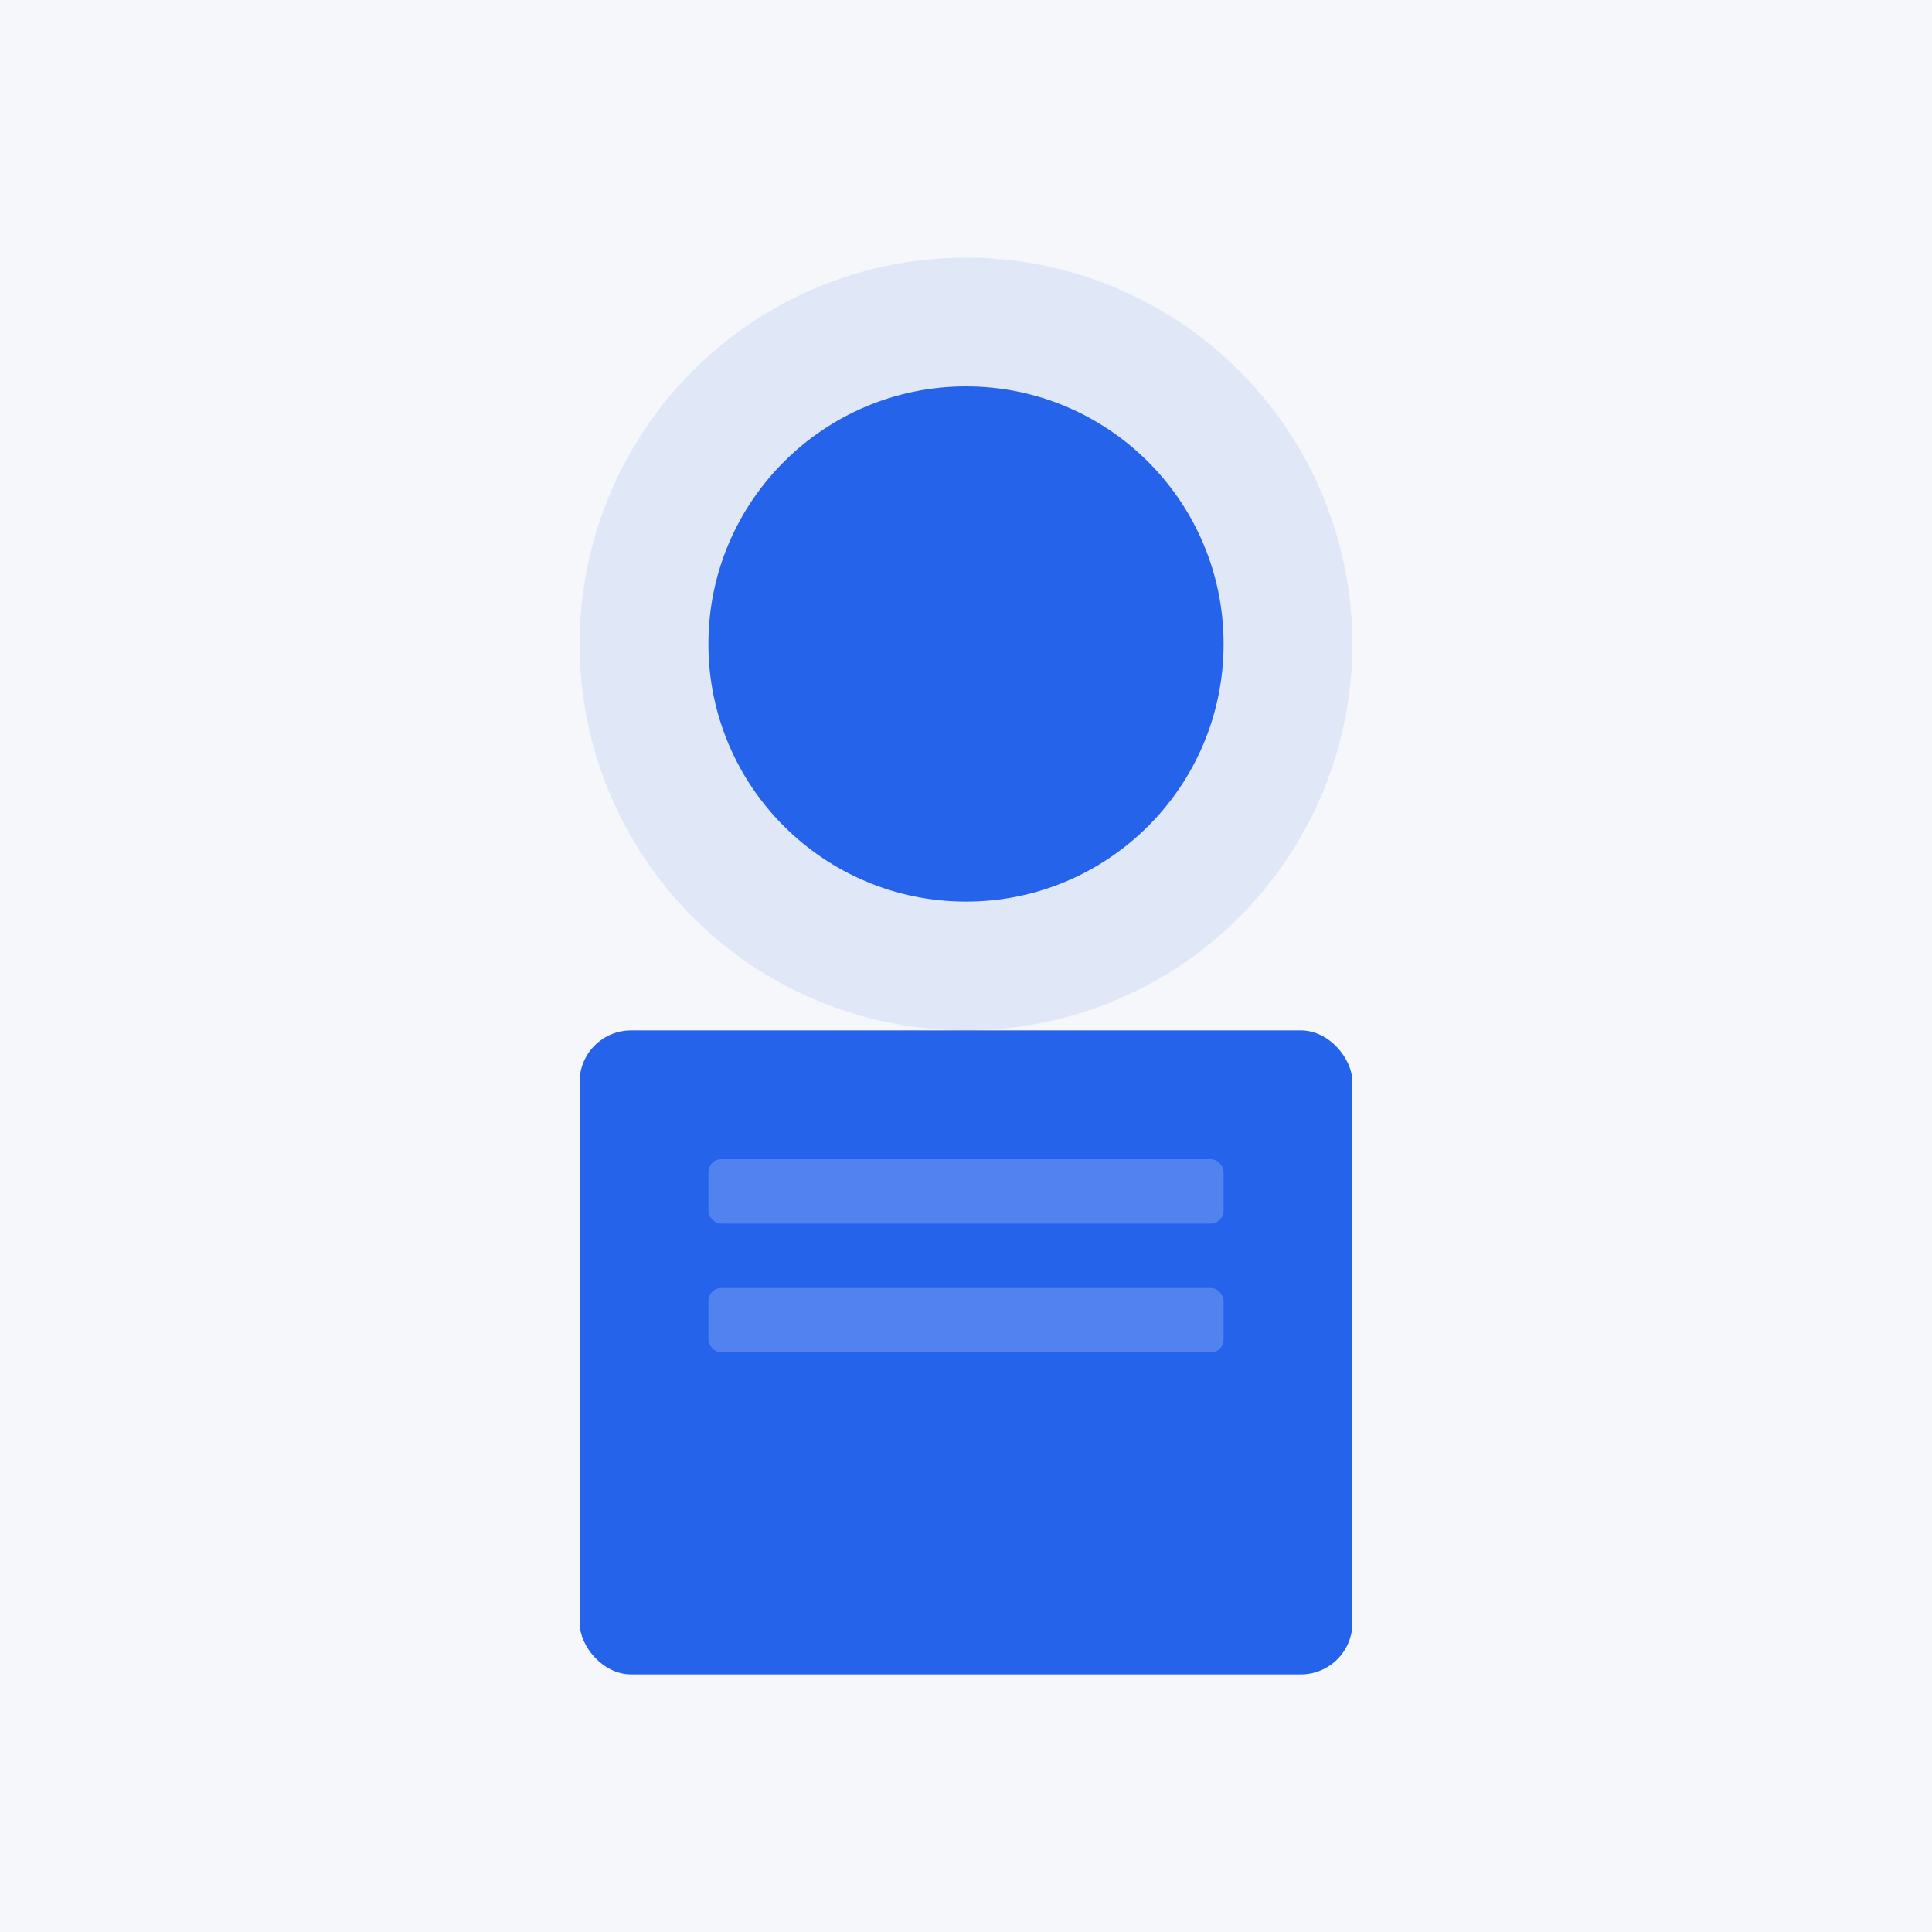 <?xml version="1.0" encoding="UTF-8"?>
<svg width="300px" height="300px" viewBox="0 0 300 300" version="1.1" xmlns="http://www.w3.org/2000/svg">
    <g stroke="none" stroke-width="1" fill="none" fill-rule="evenodd">
        <rect fill="#F5F7FA" x="0" y="0" width="300" height="300"></rect>
        <circle fill="#2563EB" opacity="0.1" cx="150" cy="100" r="60"></circle>
        <circle fill="#2563EB" cx="150" cy="100" r="40"></circle>
        <rect fill="#2563EB" x="90" y="160" width="120" height="100" rx="8"></rect>
        <rect fill="#FFFFFF" opacity="0.2" x="110" y="180" width="80" height="10" rx="2"></rect>
        <rect fill="#FFFFFF" opacity="0.2" x="110" y="200" width="80" height="10" rx="2"></rect>
    </g>
</svg>
